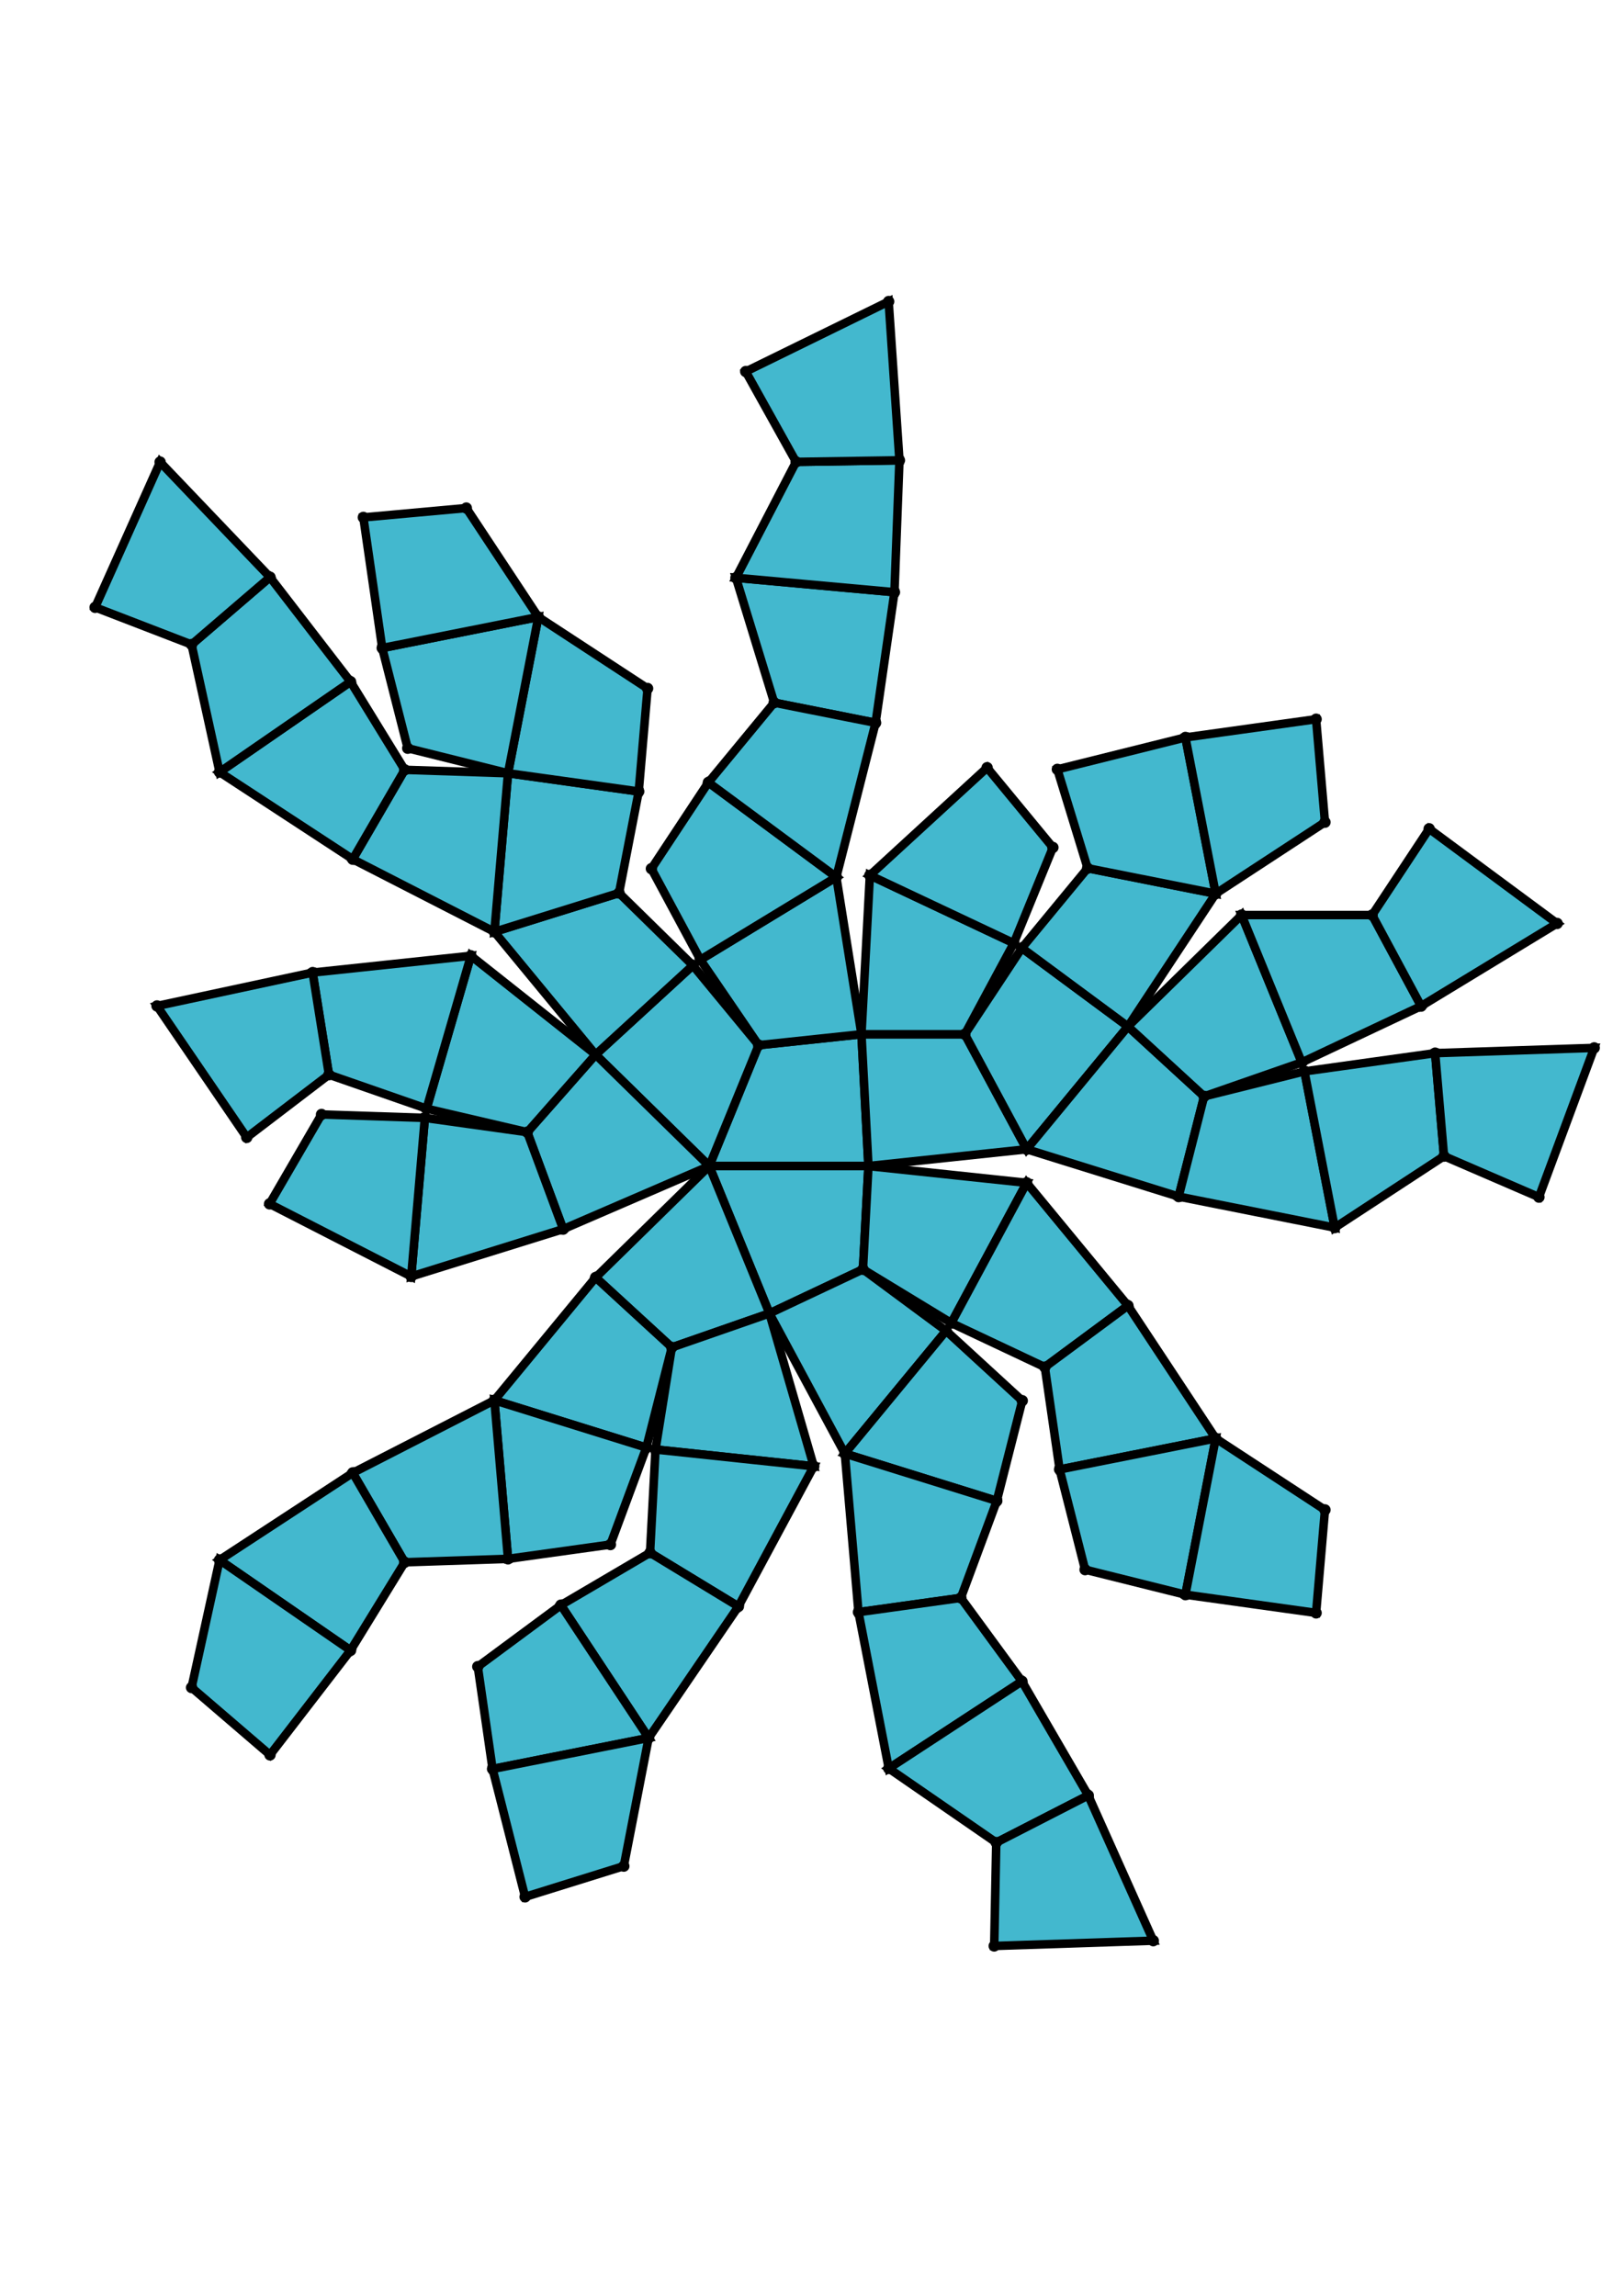<?xml version="1.0" encoding="UTF-8" standalone="yes"?>
<!DOCTYPE svg PUBLIC "-//W3C//DTD SVG 1.0//EN" "http://www.w3.org/TR/2001/REC-SVG-20010904/DTD/svg10.dtd">
<!-- generated using polymake; Michael Joswig, Georg Loho, Benjamin Lorenz, Rico Raber; license CC BY-NC-SA 3.0; see polymake.org and matchthenet.de -->
<svg height="841pt" id="document" viewBox="0 -669.119 572 669.119" width="595pt" xmlns="http://www.w3.org/2000/svg" xmlns:svg="http://www.w3.org/2000/svg" xmlns:xlink="http://www.w3.org/1999/xlink">
	<title id="document_title">planar_net_</title>
	<polygon points="249.82,-328.157 305.874,-328.157 303.42,-374.571 267.209,-370.732 " style="fill: rgb(67,184,206); fill-opacity: 1; stroke: rgb(0,0,0); stroke-width: 3" />
	<polygon points="303.951,-291.793 305.874,-328.157 249.82,-328.157 271.014,-276.264 " style="fill: rgb(67,184,206); fill-opacity: 1; stroke: rgb(0,0,0); stroke-width: 3" />
	<polygon points="303.42,-374.571 305.874,-328.157 361.615,-334.066 339.834,-374.571 " style="fill: rgb(67,184,206); fill-opacity: 1; stroke: rgb(0,0,0); stroke-width: 3" />
	<polygon points="249.82,-328.157 267.209,-370.732 244.04,-398.824 209.794,-367.399 " style="fill: rgb(67,184,206); fill-opacity: 1; stroke: rgb(0,0,0); stroke-width: 3" />
	<polygon points="361.615,-322.247 305.874,-328.157 303.951,-291.793 335.068,-272.878 " style="fill: rgb(67,184,206); fill-opacity: 1; stroke: rgb(0,0,0); stroke-width: 3" />
	<polygon points="249.82,-328.157 209.794,-288.914 236.624,-264.294 271.014,-276.264 " style="fill: rgb(67,184,206); fill-opacity: 1; stroke: rgb(0,0,0); stroke-width: 3" />
	<polygon points="339.834,-374.571 361.615,-334.066 397.281,-377.31 359.913,-404.949 " style="fill: rgb(67,184,206); fill-opacity: 1; stroke: rgb(0,0,0); stroke-width: 3" />
	<polygon points="333.228,-270.139 303.951,-291.793 271.014,-276.264 297.562,-226.895 " style="fill: rgb(67,184,206); fill-opacity: 1; stroke: rgb(0,0,0); stroke-width: 3" />
	<polygon points="249.82,-328.157 209.794,-367.399 185.709,-340.088 198.356,-305.941 " style="fill: rgb(67,184,206); fill-opacity: 1; stroke: rgb(0,0,0); stroke-width: 3" />
	<polygon points="361.615,-322.247 335.068,-272.878 368.005,-257.349 397.281,-279.003 " style="fill: rgb(67,184,206); fill-opacity: 1; stroke: rgb(0,0,0); stroke-width: 3" />
	<polygon points="286.62,-222.426 271.014,-276.264 236.624,-264.294 230.879,-228.336 " style="fill: rgb(67,184,206); fill-opacity: 1; stroke: rgb(0,0,0); stroke-width: 3" />
	<polygon points="209.794,-367.399 244.04,-398.824 218.038,-424.317 174.128,-410.643 " style="fill: rgb(67,184,206); fill-opacity: 1; stroke: rgb(0,0,0); stroke-width: 3" />
	<polygon points="397.281,-377.31 361.615,-334.066 415.134,-317.4 424.111,-352.69 " style="fill: rgb(67,184,206); fill-opacity: 1; stroke: rgb(0,0,0); stroke-width: 3" />
	<polygon points="333.228,-270.139 297.562,-226.895 351.081,-210.229 360.058,-245.519 " style="fill: rgb(67,184,206); fill-opacity: 1; stroke: rgb(0,0,0); stroke-width: 3" />
	<polygon points="209.794,-367.399 165.854,-402.204 150.248,-348.366 185.709,-340.088 " style="fill: rgb(67,184,206); fill-opacity: 1; stroke: rgb(0,0,0); stroke-width: 3" />
	<polygon points="209.794,-288.914 174.128,-245.67 227.647,-229.004 236.624,-264.294 " style="fill: rgb(67,184,206); fill-opacity: 1; stroke: rgb(0,0,0); stroke-width: 3" />
	<polygon points="359.913,-404.949 397.281,-377.31 428.189,-424.073 383.082,-433.041 " style="fill: rgb(67,184,206); fill-opacity: 1; stroke: rgb(0,0,0); stroke-width: 3" />
	<polygon points="286.62,-222.426 230.879,-228.336 228.957,-191.973 260.073,-173.058 " style="fill: rgb(67,184,206); fill-opacity: 1; stroke: rgb(0,0,0); stroke-width: 3" />
	<polygon points="218.038,-424.317 224.968,-460.066 178.935,-466.491 174.128,-410.643 " style="fill: rgb(67,184,206); fill-opacity: 1; stroke: rgb(0,0,0); stroke-width: 3" />
	<polygon points="198.356,-305.941 185.709,-340.088 149.644,-345.122 144.837,-289.274 " style="fill: rgb(67,184,206); fill-opacity: 1; stroke: rgb(0,0,0); stroke-width: 3" />
	<polygon points="397.281,-377.31 424.111,-352.69 458.502,-364.66 437.307,-416.553 " style="fill: rgb(67,184,206); fill-opacity: 1; stroke: rgb(0,0,0); stroke-width: 3" />
	<polygon points="397.281,-279.003 368.005,-257.349 373.211,-221.309 428.189,-232.241 " style="fill: rgb(67,184,206); fill-opacity: 1; stroke: rgb(0,0,0); stroke-width: 3" />
	<polygon points="351.081,-210.229 297.562,-226.895 302.369,-171.048 338.434,-176.081 " style="fill: rgb(67,184,206); fill-opacity: 1; stroke: rgb(0,0,0); stroke-width: 3" />
	<polygon points="150.248,-348.366 165.854,-402.204 110.112,-396.294 115.857,-360.336 " style="fill: rgb(67,184,206); fill-opacity: 1; stroke: rgb(0,0,0); stroke-width: 3" />
	<polygon points="227.647,-229.004 174.128,-245.67 178.935,-189.823 215,-194.856 " style="fill: rgb(67,184,206); fill-opacity: 1; stroke: rgb(0,0,0); stroke-width: 3" />
	<polygon points="383.082,-433.041 428.189,-424.073 417.521,-479.102 372.422,-467.86 " style="fill: rgb(67,184,206); fill-opacity: 1; stroke: rgb(0,0,0); stroke-width: 3" />
	<polygon points="424.111,-352.69 415.134,-317.4 470.112,-306.468 459.444,-361.498 " style="fill: rgb(67,184,206); fill-opacity: 1; stroke: rgb(0,0,0); stroke-width: 3" />
	<polygon points="224.968,-460.066 228.091,-496.346 189.603,-521.52 178.935,-466.491 " style="fill: rgb(67,184,206); fill-opacity: 1; stroke: rgb(0,0,0); stroke-width: 3" />
	<polygon points="174.128,-410.643 178.935,-466.491 142.541,-467.694 124.245,-436.21 " style="fill: rgb(67,184,206); fill-opacity: 1; stroke: rgb(0,0,0); stroke-width: 3" />
	<polygon points="144.837,-289.274 149.644,-345.122 113.25,-346.325 94.953,-314.841 " style="fill: rgb(67,184,206); fill-opacity: 1; stroke: rgb(0,0,0); stroke-width: 3" />
	<polygon points="437.307,-416.553 458.502,-364.66 500.542,-384.481 483.296,-416.553 " style="fill: rgb(67,184,206); fill-opacity: 1; stroke: rgb(0,0,0); stroke-width: 3" />
	<polygon points="428.189,-232.241 373.211,-221.309 382.188,-186.019 417.521,-177.211 " style="fill: rgb(67,184,206); fill-opacity: 1; stroke: rgb(0,0,0); stroke-width: 3" />
	<polygon points="272.68,-491.348 308.395,-484.247 315.04,-530.248 259.216,-535.323 " style="fill: rgb(67,184,206); fill-opacity: 1; stroke: rgb(0,0,0); stroke-width: 3" />
	<polygon points="260.073,-173.058 228.957,-191.973 197.561,-173.526 228.469,-126.763 " style="fill: rgb(67,184,206); fill-opacity: 1; stroke: rgb(0,0,0); stroke-width: 3" />
	<polygon points="174.128,-245.67 124.245,-220.103 142.541,-188.619 178.935,-189.823 " style="fill: rgb(67,184,206); fill-opacity: 1; stroke: rgb(0,0,0); stroke-width: 3" />
	<polygon points="417.521,-479.102 428.189,-424.073 466.676,-449.247 463.553,-485.527 " style="fill: rgb(67,184,206); fill-opacity: 1; stroke: rgb(0,0,0); stroke-width: 3" />
	<polygon points="459.444,-361.498 470.112,-306.468 508.599,-331.642 505.477,-367.923 " style="fill: rgb(67,184,206); fill-opacity: 1; stroke: rgb(0,0,0); stroke-width: 3" />
	<polygon points="178.935,-466.491 189.603,-521.52 134.626,-510.589 143.602,-475.298 " style="fill: rgb(67,184,206); fill-opacity: 1; stroke: rgb(0,0,0); stroke-width: 3" />
	<polygon points="338.434,-176.081 302.369,-171.048 313.037,-116.018 359.947,-146.702 " style="fill: rgb(67,184,206); fill-opacity: 1; stroke: rgb(0,0,0); stroke-width: 3" />
	<polygon points="115.857,-360.336 110.112,-396.294 55.304,-384.541 86.909,-338.246 " style="fill: rgb(67,184,206); fill-opacity: 1; stroke: rgb(0,0,0); stroke-width: 3" />
	<polygon points="428.189,-232.241 417.521,-177.211 463.553,-170.786 466.676,-207.066 " style="fill: rgb(67,184,206); fill-opacity: 1; stroke: rgb(0,0,0); stroke-width: 3" />
	<polygon points="259.216,-535.323 315.04,-530.248 316.798,-576.694 280.388,-576.149 " style="fill: rgb(67,184,206); fill-opacity: 1; stroke: rgb(0,0,0); stroke-width: 3" />
	<polygon points="197.561,-173.526 168.285,-151.871 173.491,-115.831 228.469,-126.763 " style="fill: rgb(67,184,206); fill-opacity: 1; stroke: rgb(0,0,0); stroke-width: 3" />
	<polygon points="124.245,-436.21 142.541,-467.694 123.477,-498.719 77.334,-466.894 " style="fill: rgb(67,184,206); fill-opacity: 1; stroke: rgb(0,0,0); stroke-width: 3" />
	<polygon points="189.603,-521.52 164.245,-559.887 127.98,-556.59 134.626,-510.589 " style="fill: rgb(67,184,206); fill-opacity: 1; stroke: rgb(0,0,0); stroke-width: 3" />
	<polygon points="359.947,-146.702 313.037,-116.018 350.895,-89.907 383.301,-106.516 " style="fill: rgb(67,184,206); fill-opacity: 1; stroke: rgb(0,0,0); stroke-width: 3" />
	<polygon points="124.245,-220.103 77.334,-189.42 123.477,-157.594 142.541,-188.619 " style="fill: rgb(67,184,206); fill-opacity: 1; stroke: rgb(0,0,0); stroke-width: 3" />
	<polygon points="228.469,-126.763 173.491,-115.831 184.949,-70.787 219.716,-81.614 " style="fill: rgb(67,184,206); fill-opacity: 1; stroke: rgb(0,0,0); stroke-width: 3" />
	<polygon points="77.334,-466.894 123.477,-498.719 95.105,-535.534 67.476,-511.814 " style="fill: rgb(67,184,206); fill-opacity: 1; stroke: rgb(0,0,0); stroke-width: 3" />
	<polygon points="77.334,-189.42 67.476,-144.499 95.105,-120.779 123.477,-157.594 " style="fill: rgb(67,184,206); fill-opacity: 1; stroke: rgb(0,0,0); stroke-width: 3" />
	<polygon points="303.42,-374.571 339.834,-374.571 357.08,-406.642 306.379,-430.547 " style="fill: rgb(67,184,206); fill-opacity: 1; stroke: rgb(0,0,0); stroke-width: 3" />
	<polygon points="267.209,-370.732 303.42,-374.571 294.576,-429.923 246.678,-400.806 " style="fill: rgb(67,184,206); fill-opacity: 1; stroke: rgb(0,0,0); stroke-width: 3" />
	<polygon points="306.379,-430.547 357.08,-406.642 370.849,-440.353 347.68,-468.445 " style="fill: rgb(67,184,206); fill-opacity: 1; stroke: rgb(0,0,0); stroke-width: 3" />
	<polygon points="246.678,-400.806 294.576,-429.923 249.51,-463.256 229.432,-432.878 " style="fill: rgb(67,184,206); fill-opacity: 1; stroke: rgb(0,0,0); stroke-width: 3" />
	<polygon points="249.51,-463.256 294.576,-429.923 308.395,-484.247 272.68,-491.348 " style="fill: rgb(67,184,206); fill-opacity: 1; stroke: rgb(0,0,0); stroke-width: 3" />
	<polygon points="505.477,-367.923 508.599,-331.642 542.032,-317.21 561.5,-369.775 " style="fill: rgb(67,184,206); fill-opacity: 1; stroke: rgb(0,0,0); stroke-width: 3" />
	<polygon points="483.296,-416.553 500.542,-384.481 548.441,-413.598 503.375,-446.931 " style="fill: rgb(67,184,206); fill-opacity: 1; stroke: rgb(0,0,0); stroke-width: 3" />
	<polygon points="406.199,-55.352 383.301,-106.516 350.895,-89.907 350.176,-53.5 " style="fill: rgb(67,184,206); fill-opacity: 1; stroke: rgb(0,0,0); stroke-width: 3" />
	<polygon points="280.388,-576.149 316.798,-576.694 313.002,-632.619 262.664,-607.958 " style="fill: rgb(67,184,206); fill-opacity: 1; stroke: rgb(0,0,0); stroke-width: 3" />
	<polygon points="95.105,-535.534 56.398,-576.078 33.5,-524.914 67.476,-511.814 " style="fill: rgb(67,184,206); fill-opacity: 1; stroke: rgb(0,0,0); stroke-width: 3" />
	<circle cx="249.82" cy="-328.157" r="2" style="fill: rgb(0,0,0)" />
	<circle cx="305.874" cy="-328.157" r="2" style="fill: rgb(0,0,0)" />
	<circle cx="303.42" cy="-374.571" r="2" style="fill: rgb(0,0,0)" />
	<circle cx="267.209" cy="-370.732" r="2" style="fill: rgb(0,0,0)" />
	<circle cx="271.014" cy="-276.264" r="2" style="fill: rgb(0,0,0)" />
	<circle cx="303.951" cy="-291.793" r="2" style="fill: rgb(0,0,0)" />
	<circle cx="361.615" cy="-334.066" r="2" style="fill: rgb(0,0,0)" />
	<circle cx="339.834" cy="-374.571" r="2" style="fill: rgb(0,0,0)" />
	<circle cx="244.04" cy="-398.824" r="2" style="fill: rgb(0,0,0)" />
	<circle cx="209.794" cy="-367.399" r="2" style="fill: rgb(0,0,0)" />
	<circle cx="294.576" cy="-429.923" r="2" style="fill: rgb(0,0,0)" />
	<circle cx="246.678" cy="-400.806" r="2" style="fill: rgb(0,0,0)" />
	<circle cx="335.068" cy="-272.878" r="2" style="fill: rgb(0,0,0)" />
	<circle cx="361.615" cy="-322.247" r="2" style="fill: rgb(0,0,0)" />
	<circle cx="209.794" cy="-288.914" r="2" style="fill: rgb(0,0,0)" />
	<circle cx="236.624" cy="-264.294" r="2" style="fill: rgb(0,0,0)" />
	<circle cx="297.562" cy="-226.895" r="2" style="fill: rgb(0,0,0)" />
	<circle cx="333.228" cy="-270.139" r="2" style="fill: rgb(0,0,0)" />
	<circle cx="397.281" cy="-377.31" r="2" style="fill: rgb(0,0,0)" />
	<circle cx="359.913" cy="-404.949" r="2" style="fill: rgb(0,0,0)" />
	<circle cx="357.08" cy="-406.642" r="2" style="fill: rgb(0,0,0)" />
	<circle cx="306.379" cy="-430.547" r="2" style="fill: rgb(0,0,0)" />
	<circle cx="185.709" cy="-340.088" r="2" style="fill: rgb(0,0,0)" />
	<circle cx="198.356" cy="-305.941" r="2" style="fill: rgb(0,0,0)" />
	<circle cx="218.038" cy="-424.317" r="2" style="fill: rgb(0,0,0)" />
	<circle cx="174.128" cy="-410.643" r="2" style="fill: rgb(0,0,0)" />
	<circle cx="249.51" cy="-463.256" r="2" style="fill: rgb(0,0,0)" />
	<circle cx="229.432" cy="-432.878" r="2" style="fill: rgb(0,0,0)" />
	<circle cx="368.005" cy="-257.349" r="2" style="fill: rgb(0,0,0)" />
	<circle cx="397.281" cy="-279.003" r="2" style="fill: rgb(0,0,0)" />
	<circle cx="230.879" cy="-228.336" r="2" style="fill: rgb(0,0,0)" />
	<circle cx="286.62" cy="-222.426" r="2" style="fill: rgb(0,0,0)" />
	<circle cx="174.128" cy="-245.67" r="2" style="fill: rgb(0,0,0)" />
	<circle cx="227.647" cy="-229.004" r="2" style="fill: rgb(0,0,0)" />
	<circle cx="351.081" cy="-210.229" r="2" style="fill: rgb(0,0,0)" />
	<circle cx="360.058" cy="-245.519" r="2" style="fill: rgb(0,0,0)" />
	<circle cx="415.134" cy="-317.4" r="2" style="fill: rgb(0,0,0)" />
	<circle cx="424.111" cy="-352.69" r="2" style="fill: rgb(0,0,0)" />
	<circle cx="428.189" cy="-424.073" r="2" style="fill: rgb(0,0,0)" />
	<circle cx="383.082" cy="-433.041" r="2" style="fill: rgb(0,0,0)" />
	<circle cx="370.849" cy="-440.353" r="2" style="fill: rgb(0,0,0)" />
	<circle cx="347.68" cy="-468.445" r="2" style="fill: rgb(0,0,0)" />
	<circle cx="165.854" cy="-402.204" r="2" style="fill: rgb(0,0,0)" />
	<circle cx="150.248" cy="-348.366" r="2" style="fill: rgb(0,0,0)" />
	<circle cx="149.644" cy="-345.122" r="2" style="fill: rgb(0,0,0)" />
	<circle cx="144.837" cy="-289.274" r="2" style="fill: rgb(0,0,0)" />
	<circle cx="224.968" cy="-460.066" r="2" style="fill: rgb(0,0,0)" />
	<circle cx="178.935" cy="-466.491" r="2" style="fill: rgb(0,0,0)" />
	<circle cx="308.395" cy="-484.247" r="2" style="fill: rgb(0,0,0)" />
	<circle cx="272.68" cy="-491.348" r="2" style="fill: rgb(0,0,0)" />
	<circle cx="373.211" cy="-221.309" r="2" style="fill: rgb(0,0,0)" />
	<circle cx="428.189" cy="-232.241" r="2" style="fill: rgb(0,0,0)" />
	<circle cx="228.957" cy="-191.973" r="2" style="fill: rgb(0,0,0)" />
	<circle cx="260.073" cy="-173.058" r="2" style="fill: rgb(0,0,0)" />
	<circle cx="178.935" cy="-189.823" r="2" style="fill: rgb(0,0,0)" />
	<circle cx="215" cy="-194.856" r="2" style="fill: rgb(0,0,0)" />
	<circle cx="302.369" cy="-171.048" r="2" style="fill: rgb(0,0,0)" />
	<circle cx="338.434" cy="-176.081" r="2" style="fill: rgb(0,0,0)" />
	<circle cx="458.502" cy="-364.66" r="2" style="fill: rgb(0,0,0)" />
	<circle cx="437.307" cy="-416.553" r="2" style="fill: rgb(0,0,0)" />
	<circle cx="470.112" cy="-306.468" r="2" style="fill: rgb(0,0,0)" />
	<circle cx="459.444" cy="-361.498" r="2" style="fill: rgb(0,0,0)" />
	<circle cx="417.521" cy="-479.102" r="2" style="fill: rgb(0,0,0)" />
	<circle cx="372.422" cy="-467.86" r="2" style="fill: rgb(0,0,0)" />
	<circle cx="110.112" cy="-396.294" r="2" style="fill: rgb(0,0,0)" />
	<circle cx="115.857" cy="-360.336" r="2" style="fill: rgb(0,0,0)" />
	<circle cx="113.25" cy="-346.325" r="2" style="fill: rgb(0,0,0)" />
	<circle cx="94.953" cy="-314.841" r="2" style="fill: rgb(0,0,0)" />
	<circle cx="228.091" cy="-496.346" r="2" style="fill: rgb(0,0,0)" />
	<circle cx="189.603" cy="-521.52" r="2" style="fill: rgb(0,0,0)" />
	<circle cx="142.541" cy="-467.694" r="2" style="fill: rgb(0,0,0)" />
	<circle cx="124.245" cy="-436.21" r="2" style="fill: rgb(0,0,0)" />
	<circle cx="315.04" cy="-530.248" r="2" style="fill: rgb(0,0,0)" />
	<circle cx="259.216" cy="-535.323" r="2" style="fill: rgb(0,0,0)" />
	<circle cx="382.188" cy="-186.019" r="2" style="fill: rgb(0,0,0)" />
	<circle cx="417.521" cy="-177.211" r="2" style="fill: rgb(0,0,0)" />
	<circle cx="197.561" cy="-173.526" r="2" style="fill: rgb(0,0,0)" />
	<circle cx="228.469" cy="-126.763" r="2" style="fill: rgb(0,0,0)" />
	<circle cx="124.245" cy="-220.103" r="2" style="fill: rgb(0,0,0)" />
	<circle cx="142.541" cy="-188.619" r="2" style="fill: rgb(0,0,0)" />
	<circle cx="313.037" cy="-116.018" r="2" style="fill: rgb(0,0,0)" />
	<circle cx="359.947" cy="-146.702" r="2" style="fill: rgb(0,0,0)" />
	<circle cx="500.542" cy="-384.481" r="2" style="fill: rgb(0,0,0)" />
	<circle cx="483.296" cy="-416.553" r="2" style="fill: rgb(0,0,0)" />
	<circle cx="508.599" cy="-331.642" r="2" style="fill: rgb(0,0,0)" />
	<circle cx="505.477" cy="-367.923" r="2" style="fill: rgb(0,0,0)" />
	<circle cx="466.676" cy="-449.247" r="2" style="fill: rgb(0,0,0)" />
	<circle cx="463.553" cy="-485.527" r="2" style="fill: rgb(0,0,0)" />
	<circle cx="55.304" cy="-384.541" r="2" style="fill: rgb(0,0,0)" />
	<circle cx="86.909" cy="-338.246" r="2" style="fill: rgb(0,0,0)" />
	<circle cx="134.626" cy="-510.589" r="2" style="fill: rgb(0,0,0)" />
	<circle cx="143.602" cy="-475.298" r="2" style="fill: rgb(0,0,0)" />
	<circle cx="123.477" cy="-498.719" r="2" style="fill: rgb(0,0,0)" />
	<circle cx="77.334" cy="-466.894" r="2" style="fill: rgb(0,0,0)" />
	<circle cx="316.798" cy="-576.694" r="2" style="fill: rgb(0,0,0)" />
	<circle cx="280.388" cy="-576.149" r="2" style="fill: rgb(0,0,0)" />
	<circle cx="463.553" cy="-170.786" r="2" style="fill: rgb(0,0,0)" />
	<circle cx="466.676" cy="-207.066" r="2" style="fill: rgb(0,0,0)" />
	<circle cx="168.285" cy="-151.871" r="2" style="fill: rgb(0,0,0)" />
	<circle cx="173.491" cy="-115.831" r="2" style="fill: rgb(0,0,0)" />
	<circle cx="77.334" cy="-189.42" r="2" style="fill: rgb(0,0,0)" />
	<circle cx="123.477" cy="-157.594" r="2" style="fill: rgb(0,0,0)" />
	<circle cx="350.895" cy="-89.907" r="2" style="fill: rgb(0,0,0)" />
	<circle cx="383.301" cy="-106.516" r="2" style="fill: rgb(0,0,0)" />
	<circle cx="548.441" cy="-413.598" r="2" style="fill: rgb(0,0,0)" />
	<circle cx="503.375" cy="-446.931" r="2" style="fill: rgb(0,0,0)" />
	<circle cx="542.032" cy="-317.21" r="2" style="fill: rgb(0,0,0)" />
	<circle cx="561.5" cy="-369.775" r="2" style="fill: rgb(0,0,0)" />
	<circle cx="164.245" cy="-559.887" r="2" style="fill: rgb(0,0,0)" />
	<circle cx="127.98" cy="-556.59" r="2" style="fill: rgb(0,0,0)" />
	<circle cx="95.105" cy="-535.534" r="2" style="fill: rgb(0,0,0)" />
	<circle cx="67.476" cy="-511.814" r="2" style="fill: rgb(0,0,0)" />
	<circle cx="313.002" cy="-632.619" r="2" style="fill: rgb(0,0,0)" />
	<circle cx="262.664" cy="-607.958" r="2" style="fill: rgb(0,0,0)" />
	<circle cx="184.949" cy="-70.787" r="2" style="fill: rgb(0,0,0)" />
	<circle cx="219.716" cy="-81.614" r="2" style="fill: rgb(0,0,0)" />
	<circle cx="67.476" cy="-144.499" r="2" style="fill: rgb(0,0,0)" />
	<circle cx="95.105" cy="-120.779" r="2" style="fill: rgb(0,0,0)" />
	<circle cx="350.176" cy="-53.5" r="2" style="fill: rgb(0,0,0)" />
	<circle cx="406.199" cy="-55.352" r="2" style="fill: rgb(0,0,0)" />
	<circle cx="56.398" cy="-576.078" r="2" style="fill: rgb(0,0,0)" />
	<circle cx="33.5" cy="-524.914" r="2" style="fill: rgb(0,0,0)" />
	<!-- 
	Generated using the Perl SVG Module V2.64
	by Ronan Oger
	Info: http://www.roitsystems.com/
 -->
</svg>